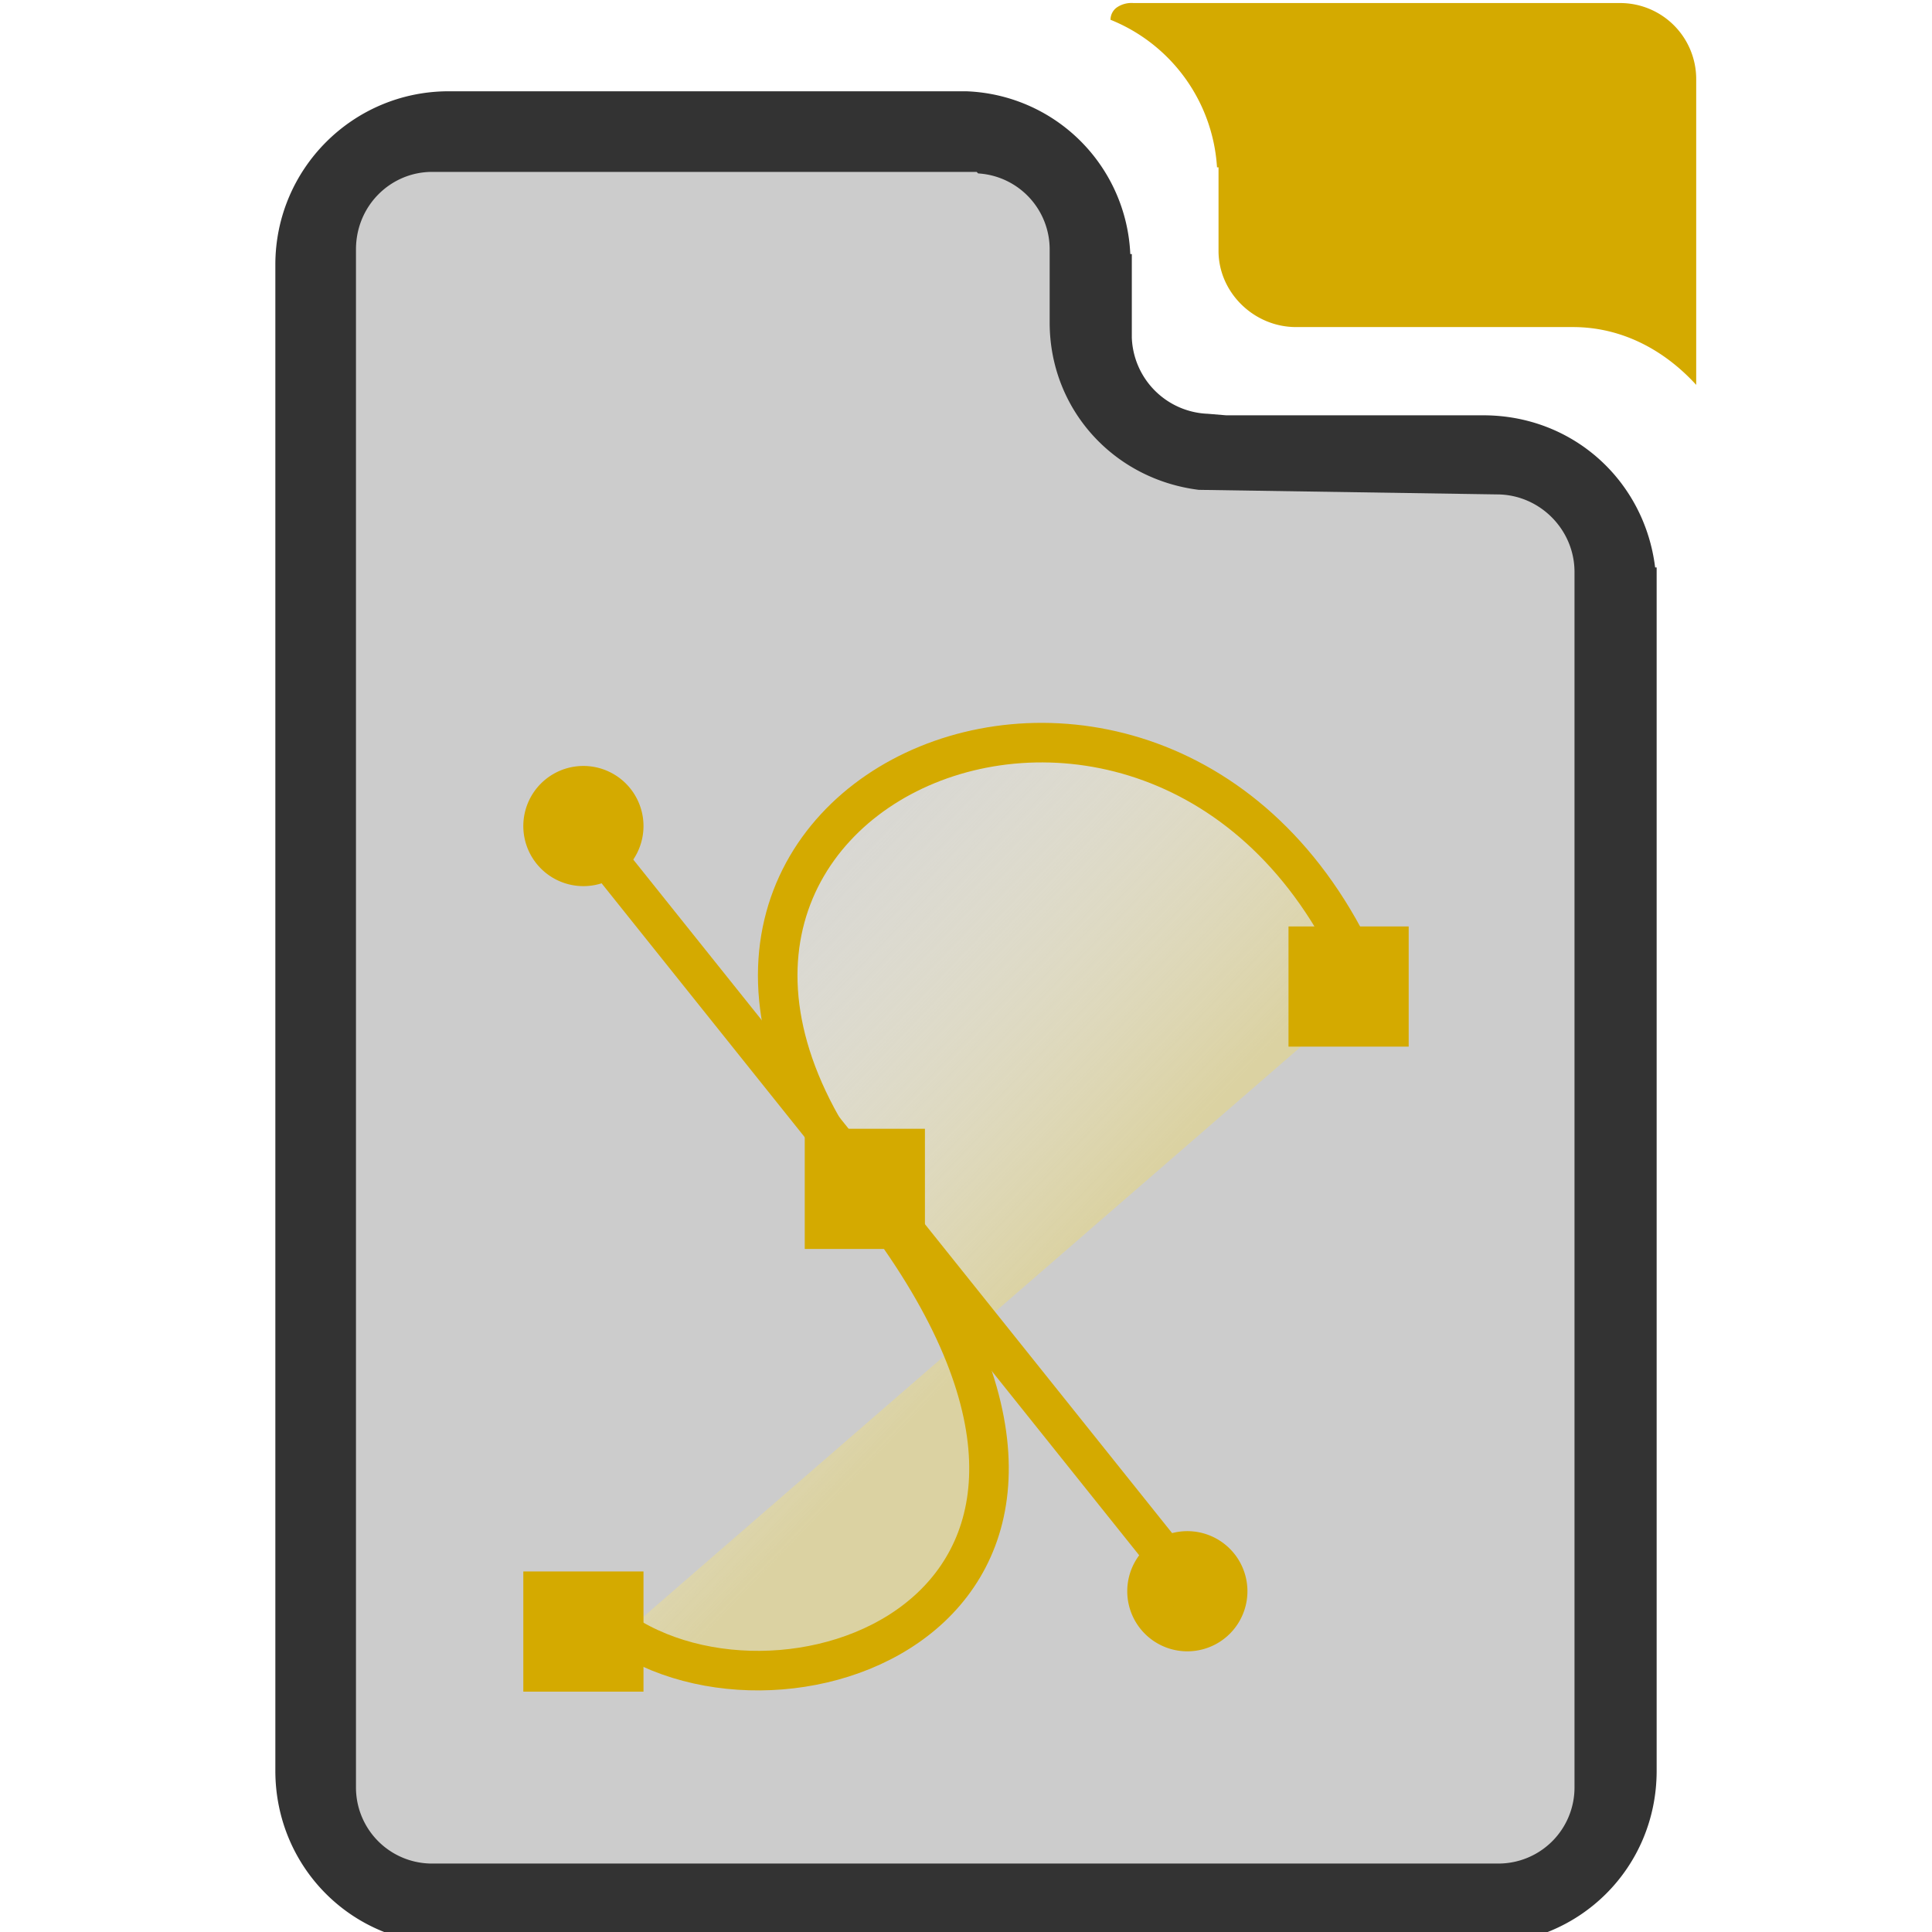 <?xml version="1.0" encoding="UTF-8" standalone="no"?><svg xmlns:dc="http://purl.org/dc/elements/1.1/" xmlns:cc="http://creativecommons.org/ns#" xmlns:rdf="http://www.w3.org/1999/02/22-rdf-syntax-ns#" xmlns="http://www.w3.org/2000/svg" width="48" height="48" viewBox="0 0 12.7 12.7"><defs><linearGradient id="a" x1="28.53" x2="16.89" y1="24.24" y2="13.66" gradientTransform="matrix(.278 0 0 .263 -.44 1.4)" gradientUnits="userSpaceOnUse"><stop offset="0" stop-color="#dbd2a2"/><stop offset="1" stop-color="#fff" stop-opacity="0"/></linearGradient></defs><path d="M7.45.02a.17.17 0 0 0-.11.03.1.1 0 0 0-.04.08 1.12 1.12 0 0 1 .7.97h.01v.55c0 .27.23.5.51.5H10.34c.32 0 .6.15.81.38V.52a.5.5 0 0 0-.5-.5H7.87z" fill="#d4aa00"/><path d="M2.95.6c-.63 0-1.14.51-1.14 1.14v9.9c0 .63.5 1.14 1.14 1.14H9.75c.63 0 1.14-.5 1.14-1.14V3.73h-.01c-.07-.57-.54-1-1.13-1H8.06l-.12-.01a.52.52 0 0 1-.5-.5v-.55h-.01A1.12 1.12 0 0 0 6.35.6h-.02z" fill="#333"/><path d="M6.43 1.14a.5.5 0 0 1 .47.5v.48c0 .57.42 1.03.98 1.1l1.96.03c.28 0 .51.23.51.51v7.99a.5.5 0 0 1-.5.5H2.85a.5.5 0 0 1-.51-.5V1.64c0-.29.23-.51.5-.51h3.58z" fill="#ccc"/><path d="M4.1 10.74c1.16.75 3.7-.25 1.59-2.91C3.6 5.18 7.76 3.45 8.99 6.5" fill="url(#a)" fill-rule="evenodd" stroke="#d4aa00" stroke-width=".26"/><path fill="#d4aa00" d="M3.44 10.33h.79v.79h-.79zM8.47 6.09h.79v.79h-.79z"/><path d="M3.82 5.43l4 5" fill="none" stroke="#d4aa00" stroke-width=".26"/><path d="M4.1 5.43a.26.26 0 1 1-.53 0 .26.26 0 0 1 .53 0zM8.07 10.46a.26.26 0 1 1-.53 0 .26.26 0 0 1 .53 0z" fill="#d4aa00" stroke="#d4aa00" stroke-width=".26"/><path fill="#d4aa00" d="M5.29 7.42h.79v.79h-.79z"/></svg>